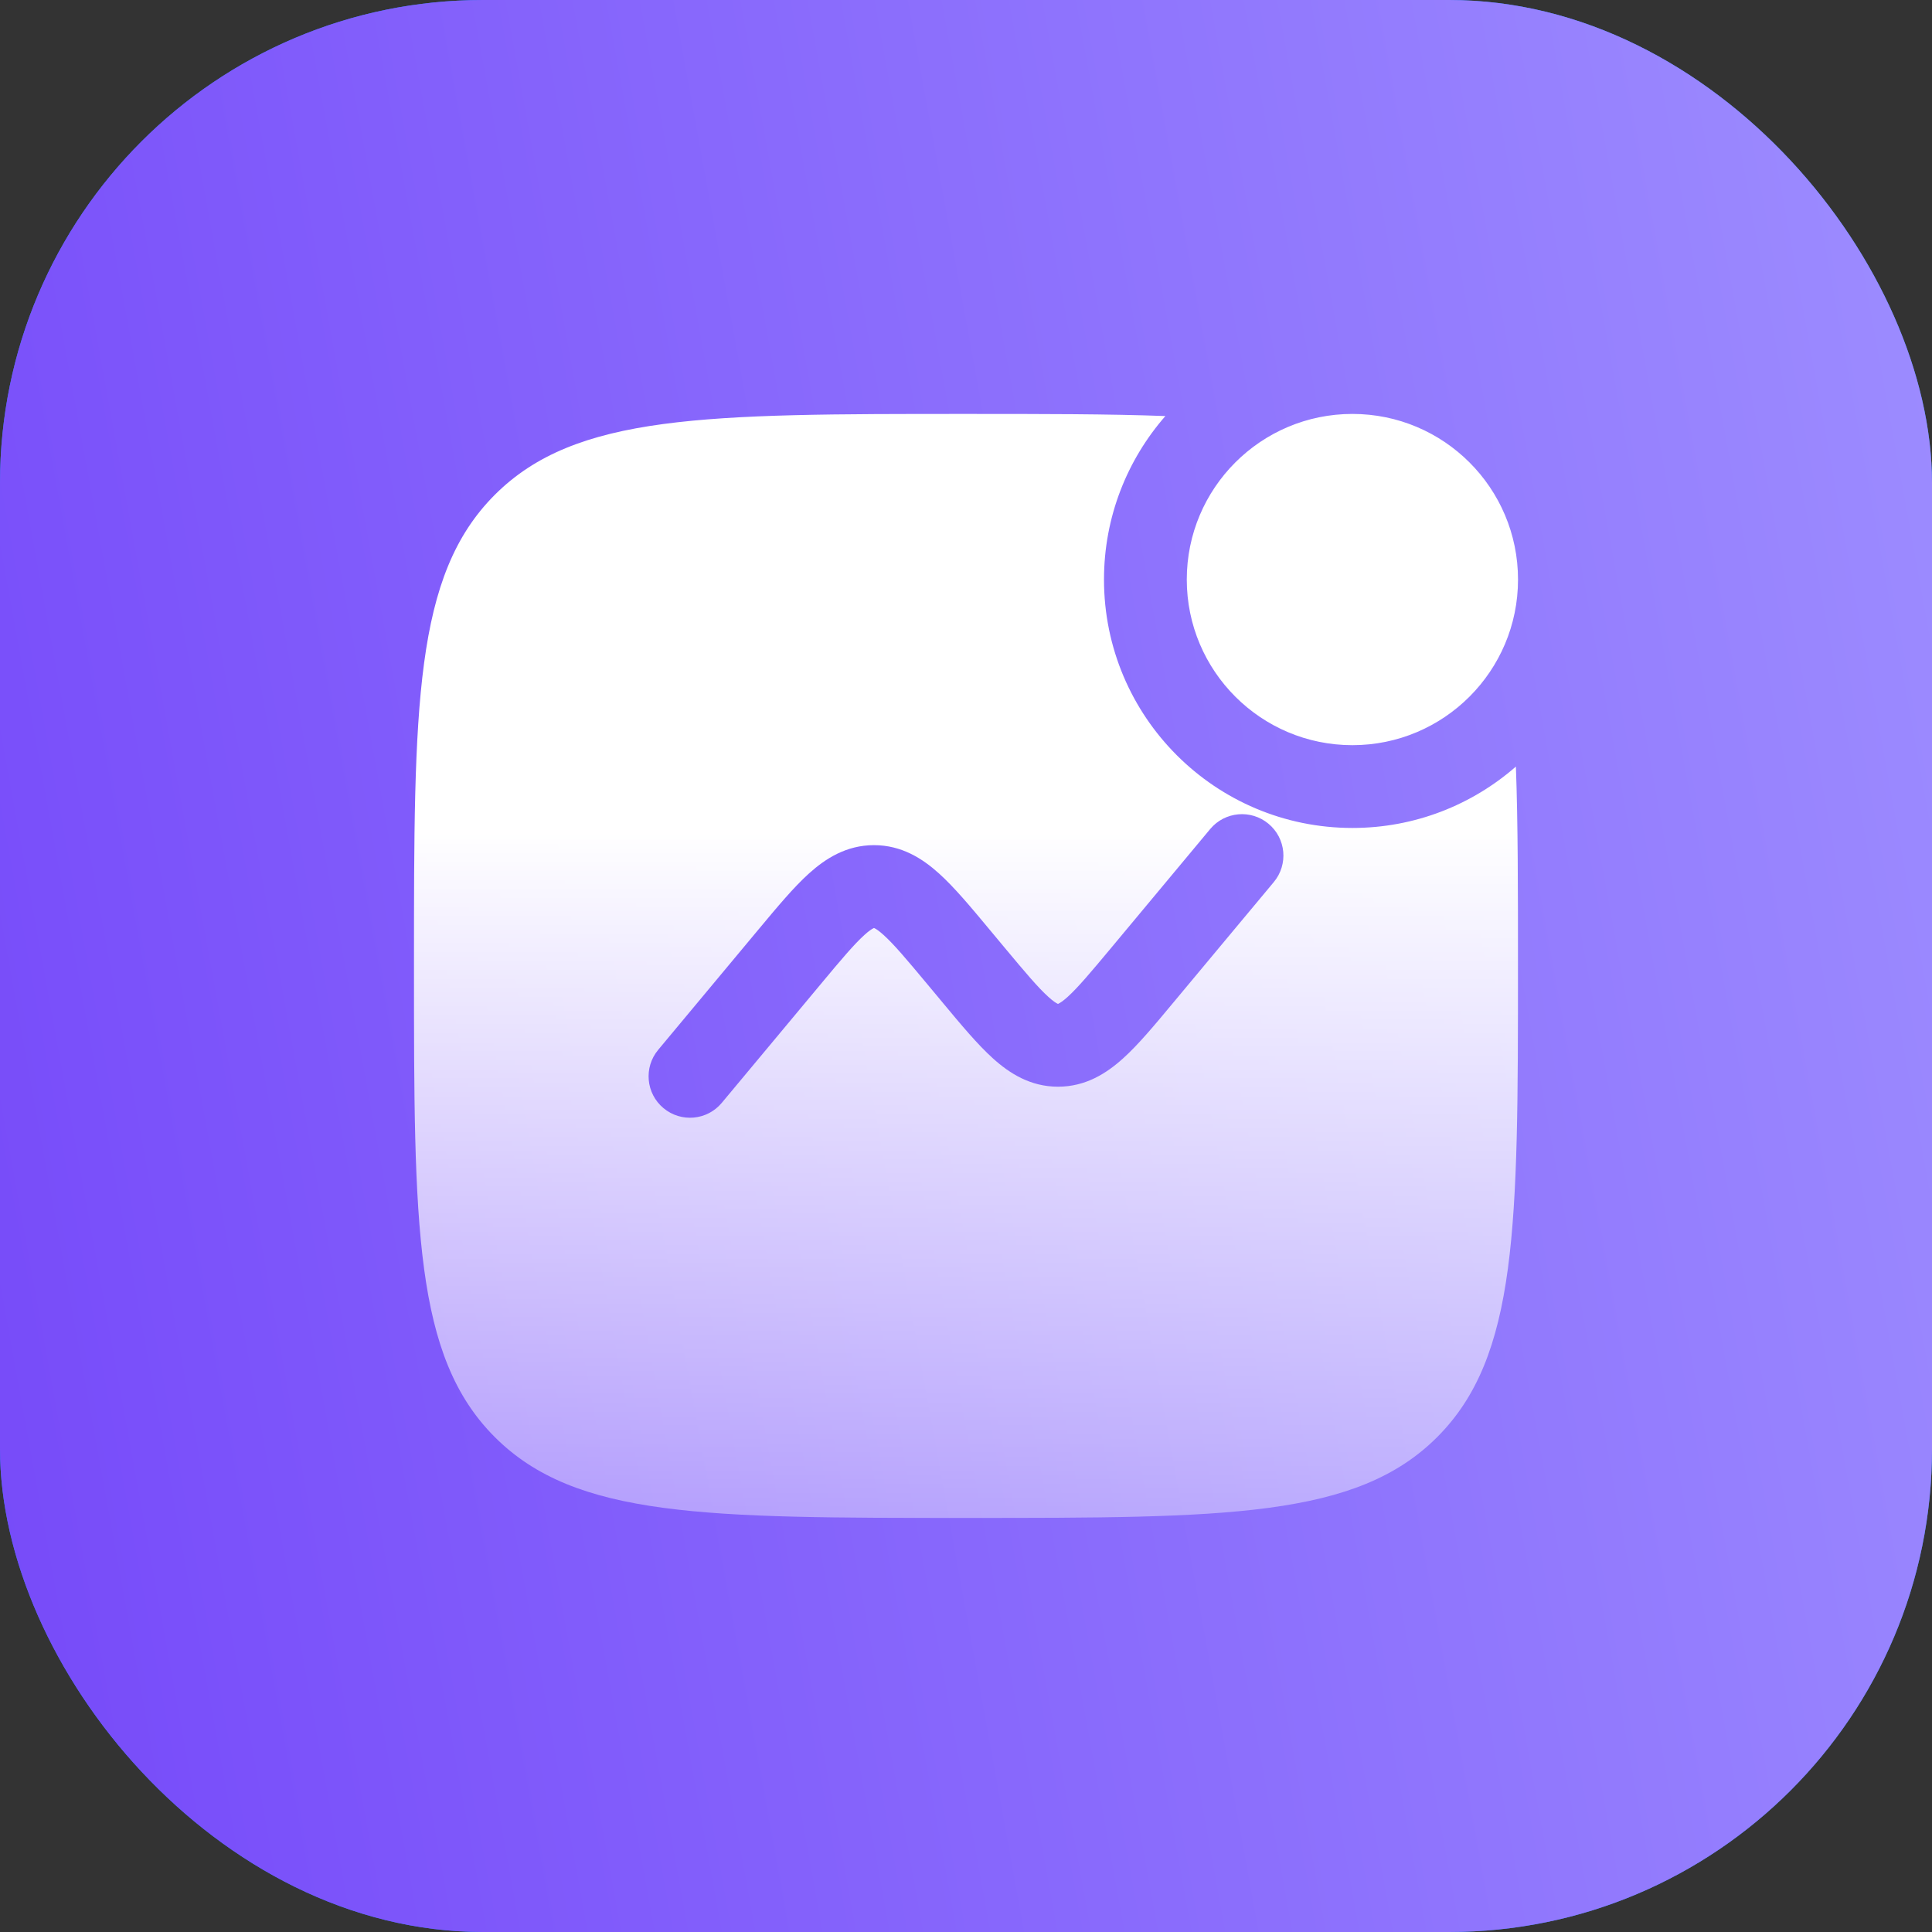 <svg width="40" height="40" viewBox="0 0 40 40" fill="none" xmlns="http://www.w3.org/2000/svg">
    <rect x="0" y="0" width="40" height="40" fill="#333333" stroke="none"/>
    <rect width="40" height="40" rx="10" fill="#1B81F9"/>
    <rect width="40" height="40" rx="10" fill="url(#paint0_linear_590_4347)"/>
    <path fill-rule="evenodd" clip-rule="evenodd" d="M20 8.57C21.599 8.57 22.96 8.57 24.128 8.614C23.337 9.519 22.857 10.703 22.857 11.999C22.857 14.839 25.16 17.142 28 17.142C29.296 17.142 30.48 16.662 31.385 15.871C31.428 17.039 31.428 18.4 31.428 19.999C31.428 25.386 31.428 28.08 29.755 29.754C28.081 31.427 25.387 31.427 20 31.427C14.612 31.427 11.919 31.427 10.245 29.754C8.571 28.08 8.571 25.386 8.571 19.999C8.571 14.611 8.571 11.918 10.245 10.244C11.919 8.57 14.612 8.57 20 8.57ZM26.373 18.262C26.676 17.898 26.627 17.358 26.263 17.055C25.899 16.752 25.359 16.801 25.056 17.164L23.002 19.629C22.578 20.137 22.318 20.446 22.104 20.64C22.004 20.73 21.945 20.765 21.917 20.779C21.911 20.782 21.907 20.784 21.905 20.785C21.905 20.785 21.9 20.783 21.896 20.781L21.892 20.779C21.864 20.765 21.805 20.73 21.706 20.64C21.491 20.446 21.231 20.137 20.807 19.629L20.473 19.228L20.473 19.228C20.098 18.777 19.759 18.371 19.443 18.086C19.099 17.775 18.666 17.498 18.095 17.498C17.524 17.498 17.091 17.775 16.747 18.086C16.431 18.371 16.093 18.777 15.717 19.228L13.627 21.736C13.324 22.099 13.373 22.64 13.737 22.943C14.101 23.246 14.641 23.197 14.944 22.833L16.998 20.369C17.421 19.86 17.682 19.552 17.896 19.358C17.995 19.268 18.054 19.232 18.083 19.219L18.09 19.215L18.095 19.213C18.098 19.214 18.102 19.216 18.108 19.219C18.136 19.232 18.195 19.268 18.294 19.358C18.509 19.552 18.769 19.86 19.193 20.369L19.527 20.77L19.527 20.77C19.902 21.221 20.241 21.627 20.557 21.912C20.901 22.223 21.334 22.499 21.905 22.499C22.476 22.499 22.909 22.223 23.253 21.912C23.569 21.627 23.907 21.221 24.282 20.77L26.373 18.262ZM28 15.428C29.893 15.428 31.429 13.892 31.429 11.999C31.429 10.105 29.893 8.57 28 8.57C26.107 8.57 24.571 10.105 24.571 11.999C24.571 13.892 26.107 15.428 28 15.428Z" fill="url(#paint1_linear_590_4347)"/>
    <defs>
        <linearGradient id="paint0_linear_590_4347" x1="40" y1="0" x2="-5.755" y2="8.309" gradientUnits="userSpaceOnUse">
            <stop stop-color="#9D8DFF"/>
            <stop offset="1" stop-color="#7649F9"/>
        </linearGradient>
        <linearGradient id="paint1_linear_590_4347" x1="20" y1="17.142" x2="20" y2="31.427" gradientUnits="userSpaceOnUse">
            <stop stop-color="white"/>
            <stop offset="1" stop-color="white" stop-opacity="0.4"/>
        </linearGradient>
    </defs>
</svg>
